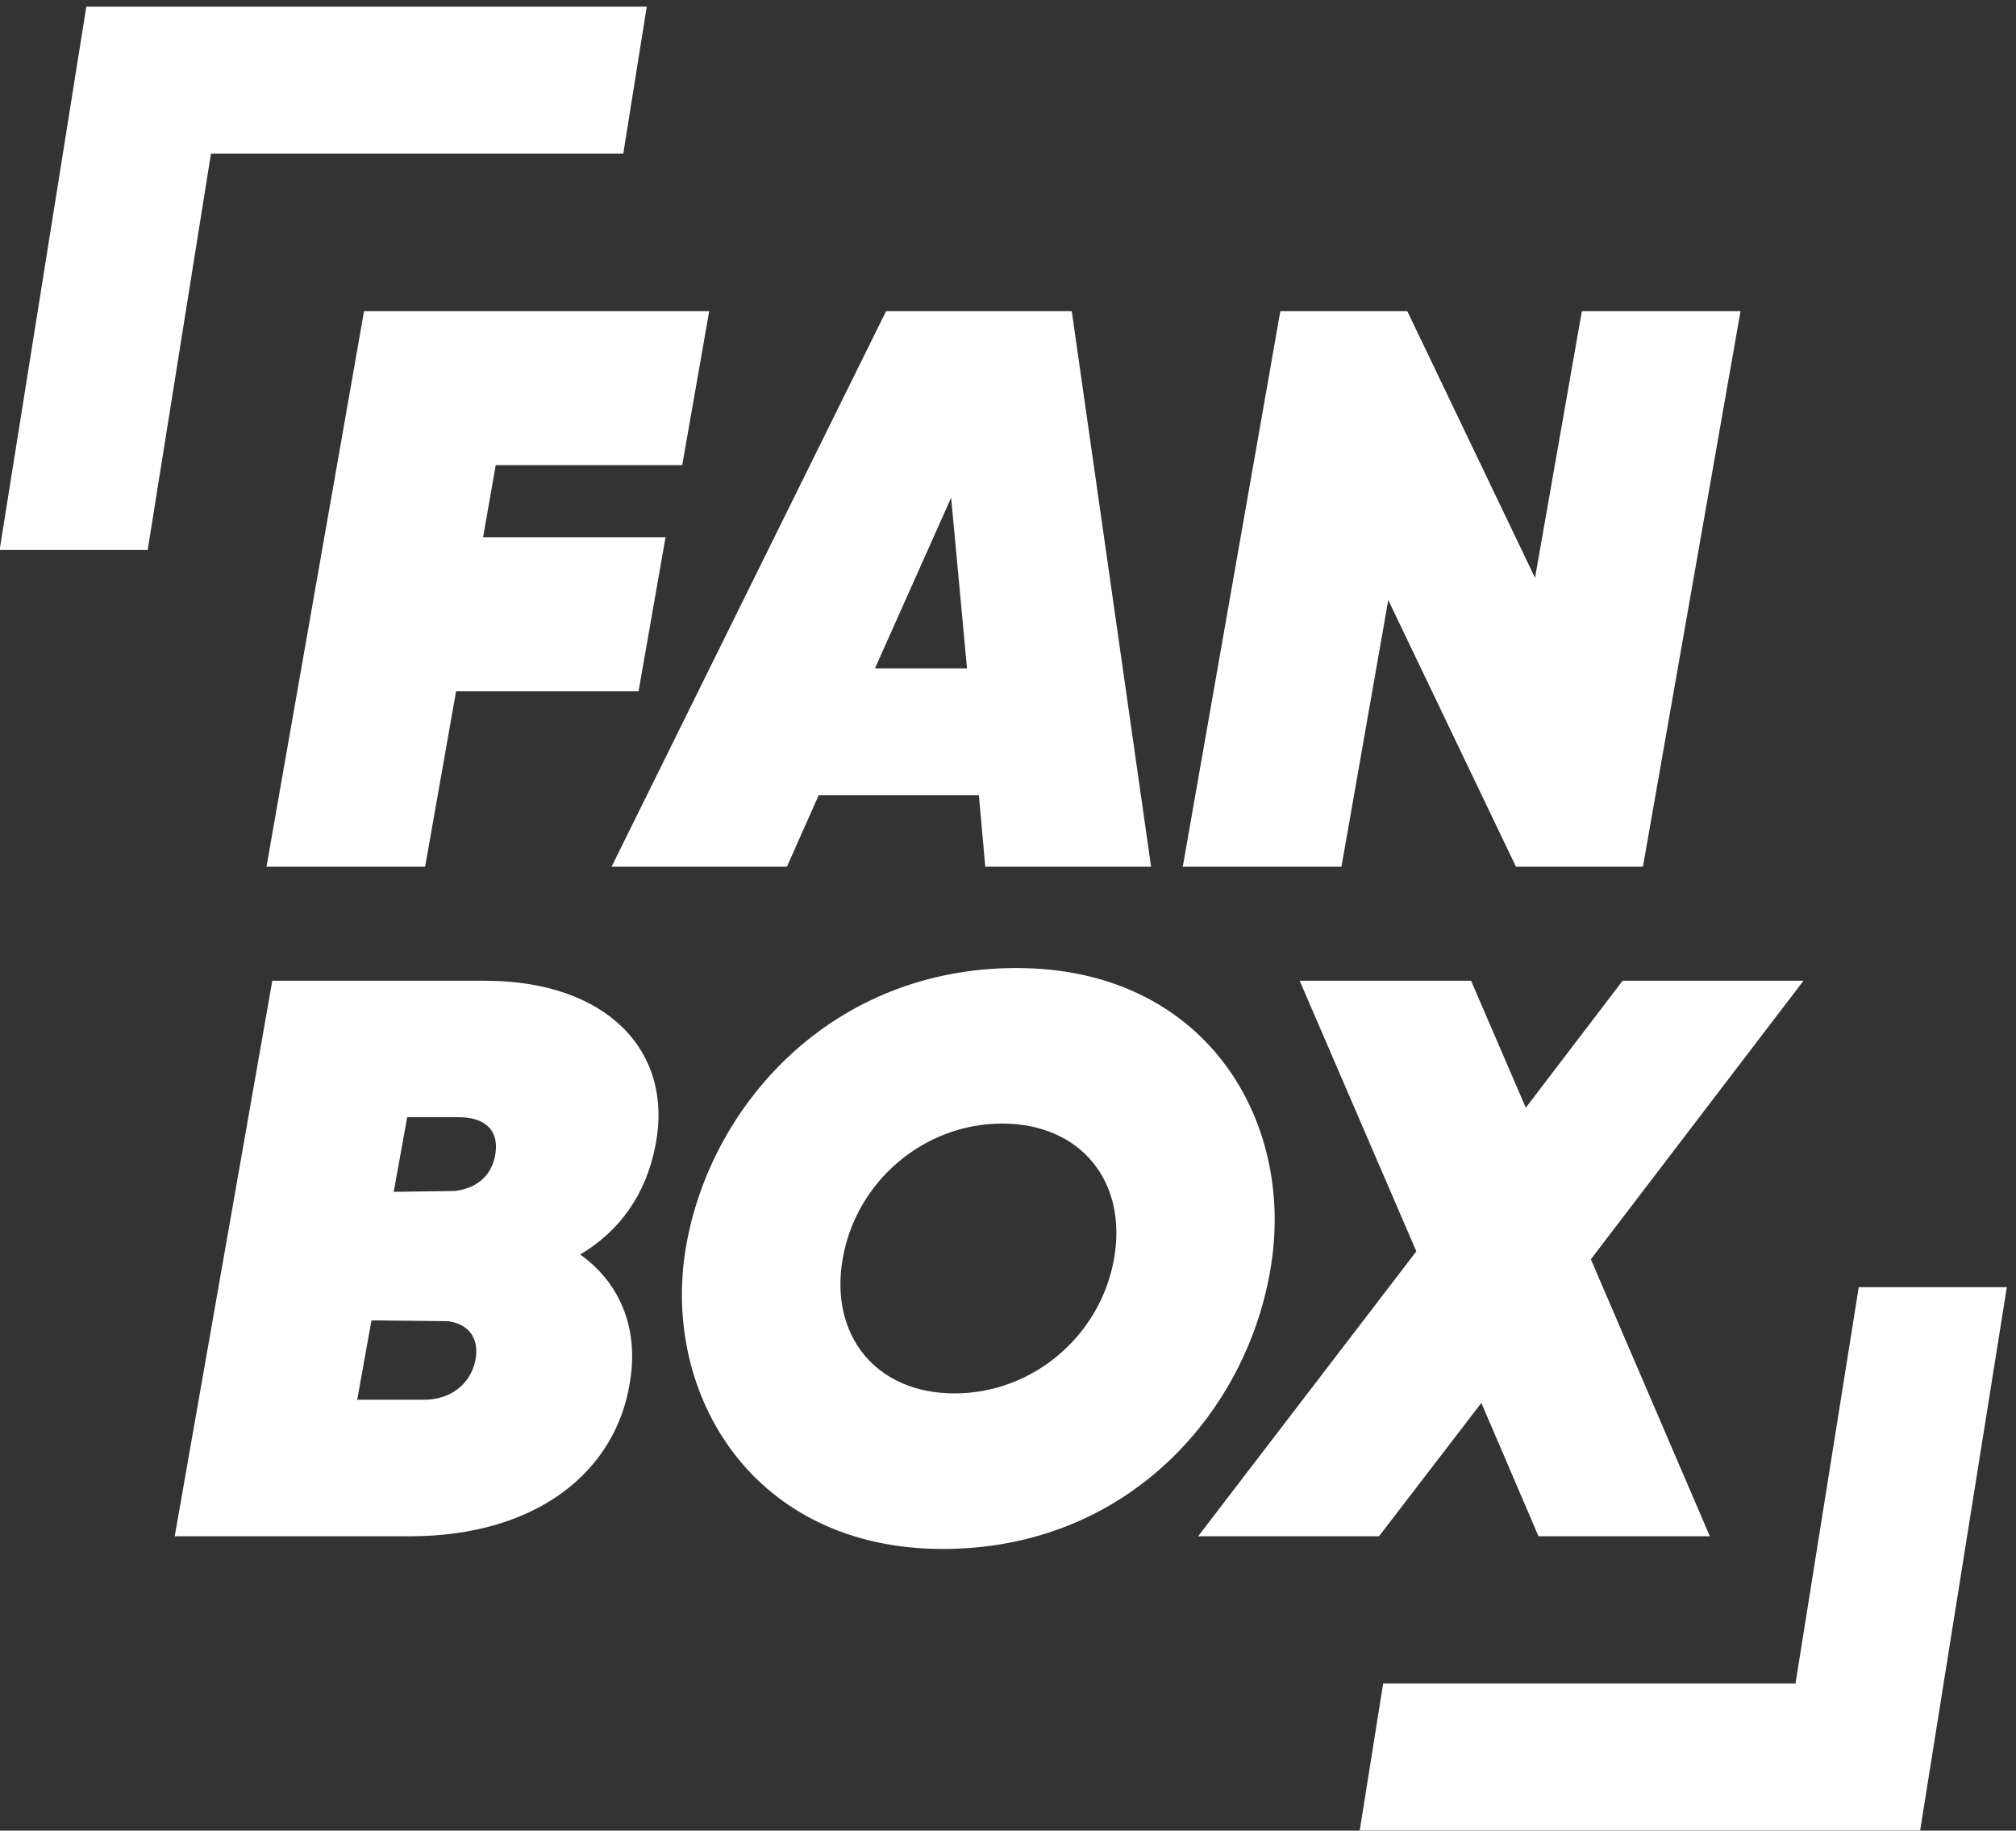 <?xml version="1.0" encoding="UTF-8"?>
<svg width="141px" height="128px" viewBox="0 0 141 128" version="1.1" xmlns="http://www.w3.org/2000/svg" xmlns:xlink="http://www.w3.org/1999/xlink">
    <rect x="0" y="0" width="141" height="128" fill="#333333" stroke="none"/>
    <!-- Generator: Sketch 47.1 (45422) - http://www.bohemiancoding.com/sketch -->
    <title>Icon</title>
    <desc>Created with Sketch.</desc>
    <defs></defs>
    <g id="Page-1" stroke="none" stroke-width="1" fill="none" fill-rule="evenodd">
        <g id="Apple-TV-Copy" transform="translate(-858, -448)" fill="#FFFFFF">
            <path d="M988.002,538.005 L983.578,565.717 L954.74,565.717 L953.098,575.994 L992.295,575.994 L998.359,538.005 L988.002,538.005 Z M903.234,448.467 L864.037,448.467 L857.973,486.456 L868.33,486.456 L872.754,458.746 L901.592,458.746 L903.234,448.467 Z M965.604,555.42 L977.588,555.42 L969.266,536.052 L984.137,516.576 L971.486,516.576 L964.715,525.452 L960.887,516.576 L948.9,516.576 L957.059,535.497 L941.797,555.42 L954.449,555.42 L961.607,546.095 L965.604,555.42 Z M928.094,526.564 C922.6,526.564 917.883,530.614 916.941,535.998 C915.996,541.38 919.272,545.43 924.764,545.43 C930.258,545.43 934.977,541.38 935.92,535.998 C936.861,530.614 933.588,526.564 928.094,526.564 L928.094,526.564 Z M946.904,536.441 C945.354,546.539 937.027,556.307 923.932,556.307 C910.727,556.307 904.287,545.598 905.951,535.331 C907.617,525.287 916.164,515.687 929.094,515.687 C942.244,515.687 948.516,526.231 946.904,536.441 L946.904,536.441 Z M890.143,526.119 L886.479,526.119 L885.537,531.335 L889.809,531.278 C891.141,531.113 892.361,530.392 892.639,528.728 C892.971,526.73 891.527,526.119 890.143,526.119 L890.143,526.119 Z M889.365,540.382 L883.981,540.325 L882.982,545.874 L887.647,545.874 C889.533,545.874 890.918,544.766 891.252,543.101 C891.527,541.658 890.861,540.604 889.365,540.382 L889.365,540.382 Z M903.848,528.063 C903.184,531.558 901.295,534.111 898.576,535.719 C901.242,537.606 902.684,540.713 902.074,544.543 C901.129,550.868 895.58,555.42 886.647,555.42 L870.219,555.42 L877.045,516.576 L891.916,516.576 C900.463,516.576 905.125,521.513 903.848,528.063 L903.848,528.063 Z M968.635,469.758 L965.361,488.404 L956.428,469.758 L947.547,469.758 L940.723,508.602 L951.822,508.602 L955.096,489.957 L964.027,508.602 L972.908,508.602 L979.732,469.758 L968.635,469.758 Z M925.633,494.732 L924.523,482.8 L919.197,494.732 L925.633,494.732 Z M932.959,469.758 L938.508,508.602 L926.91,508.602 L926.465,503.608 L915.258,503.608 L913.037,508.602 L900.773,508.602 L919.973,469.758 L932.959,469.758 Z M902.66,496.339 L889.898,496.339 L887.734,508.602 L876.637,508.602 L883.461,469.758 L907.602,469.758 L905.715,480.525 L892.672,480.525 L891.785,485.574 L904.547,485.574 L902.66,496.339 Z" id="Icon"></path>
        </g>
    </g>
</svg>